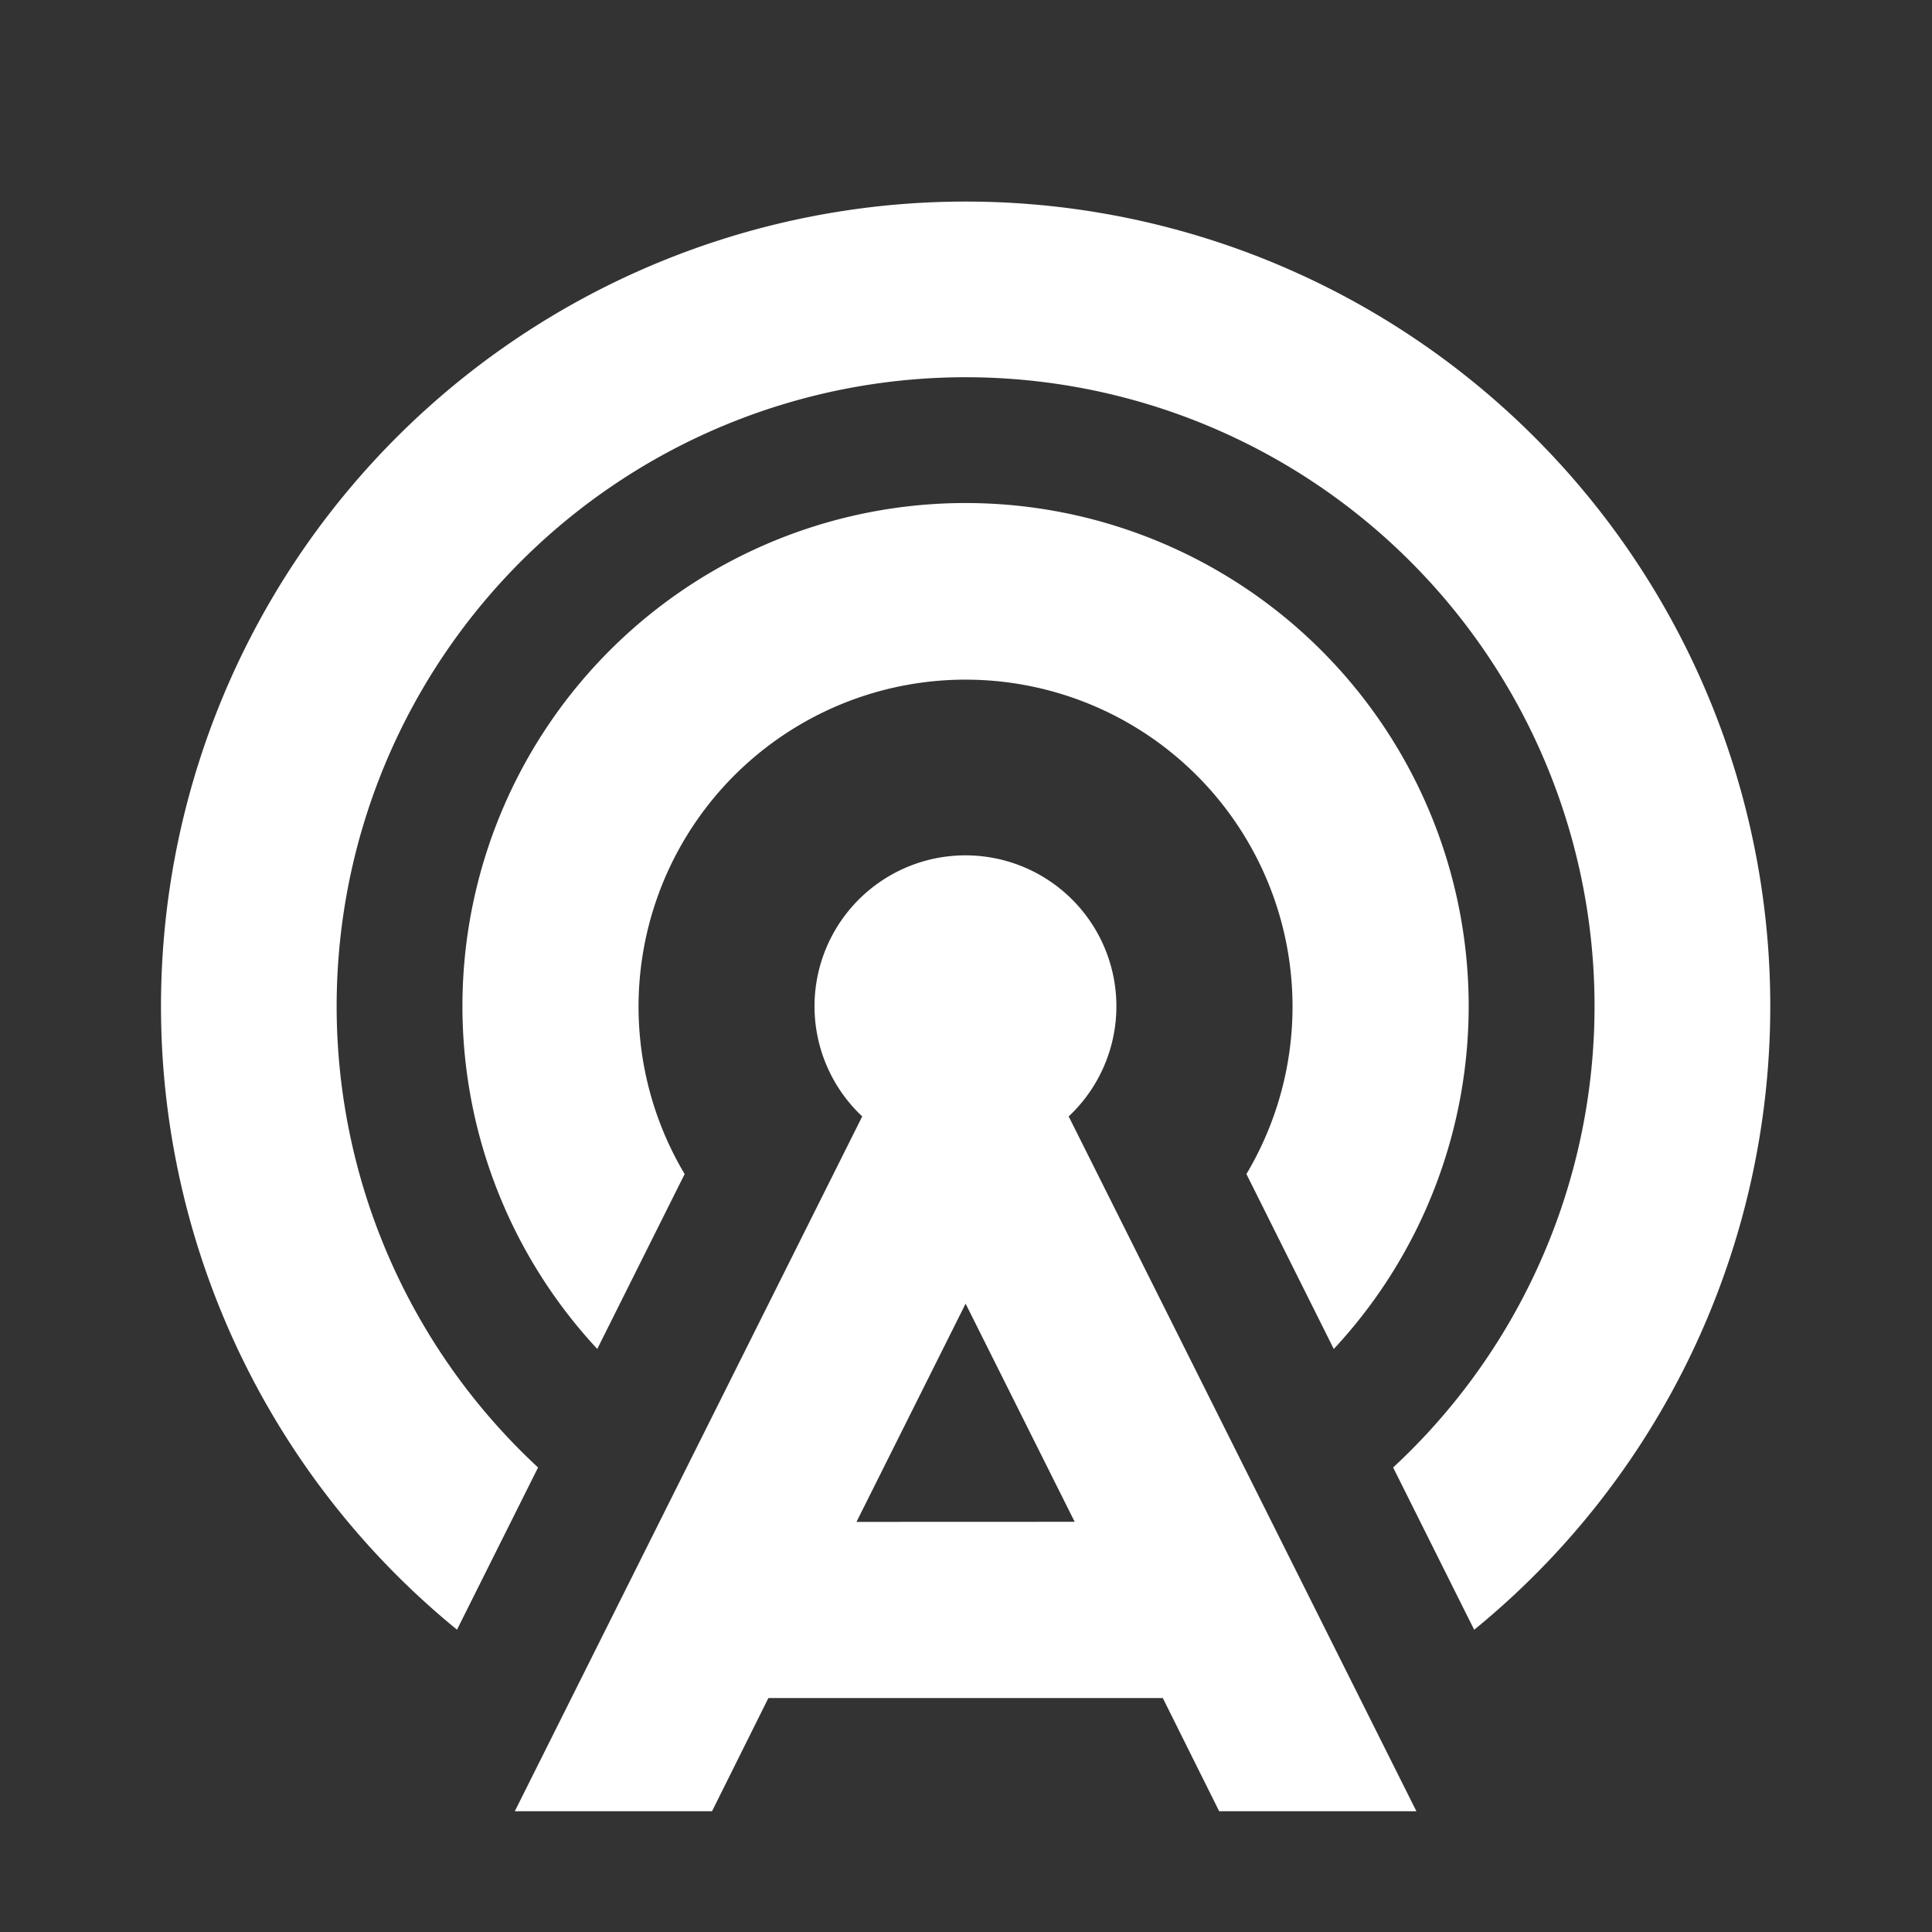 <svg width="48" height="48" viewBox="0 0 48 48" fill="none" xmlns="http://www.w3.org/2000/svg">
    <rect x="0" y="0" width="48" height="48" fill="#333333" stroke="none"/>
    <path d="M17.683 45H12.79l8.632-17.263a3.75 3.75 0 1 1 5.129 0L35.19 45h-4.9l-1.4-2.812h-9.8L17.69 45h-.007zm9.017-7.191-2.71-5.42-2.711 5.422 5.421-.002zm9.923 2.677-2.011-4.027a15.626 15.626 0 1 0-21.244 0l-2.014 4.03a19.991 19.991 0 1 1 25.274 0l-.005-.003zm-3.485-6.97-2.171-4.347a8.124 8.124 0 1 0-13.957 0l-2.171 4.345a12.5 12.5 0 1 1 18.3 0l-.001.002z" fill="#fff"/>
</svg>
